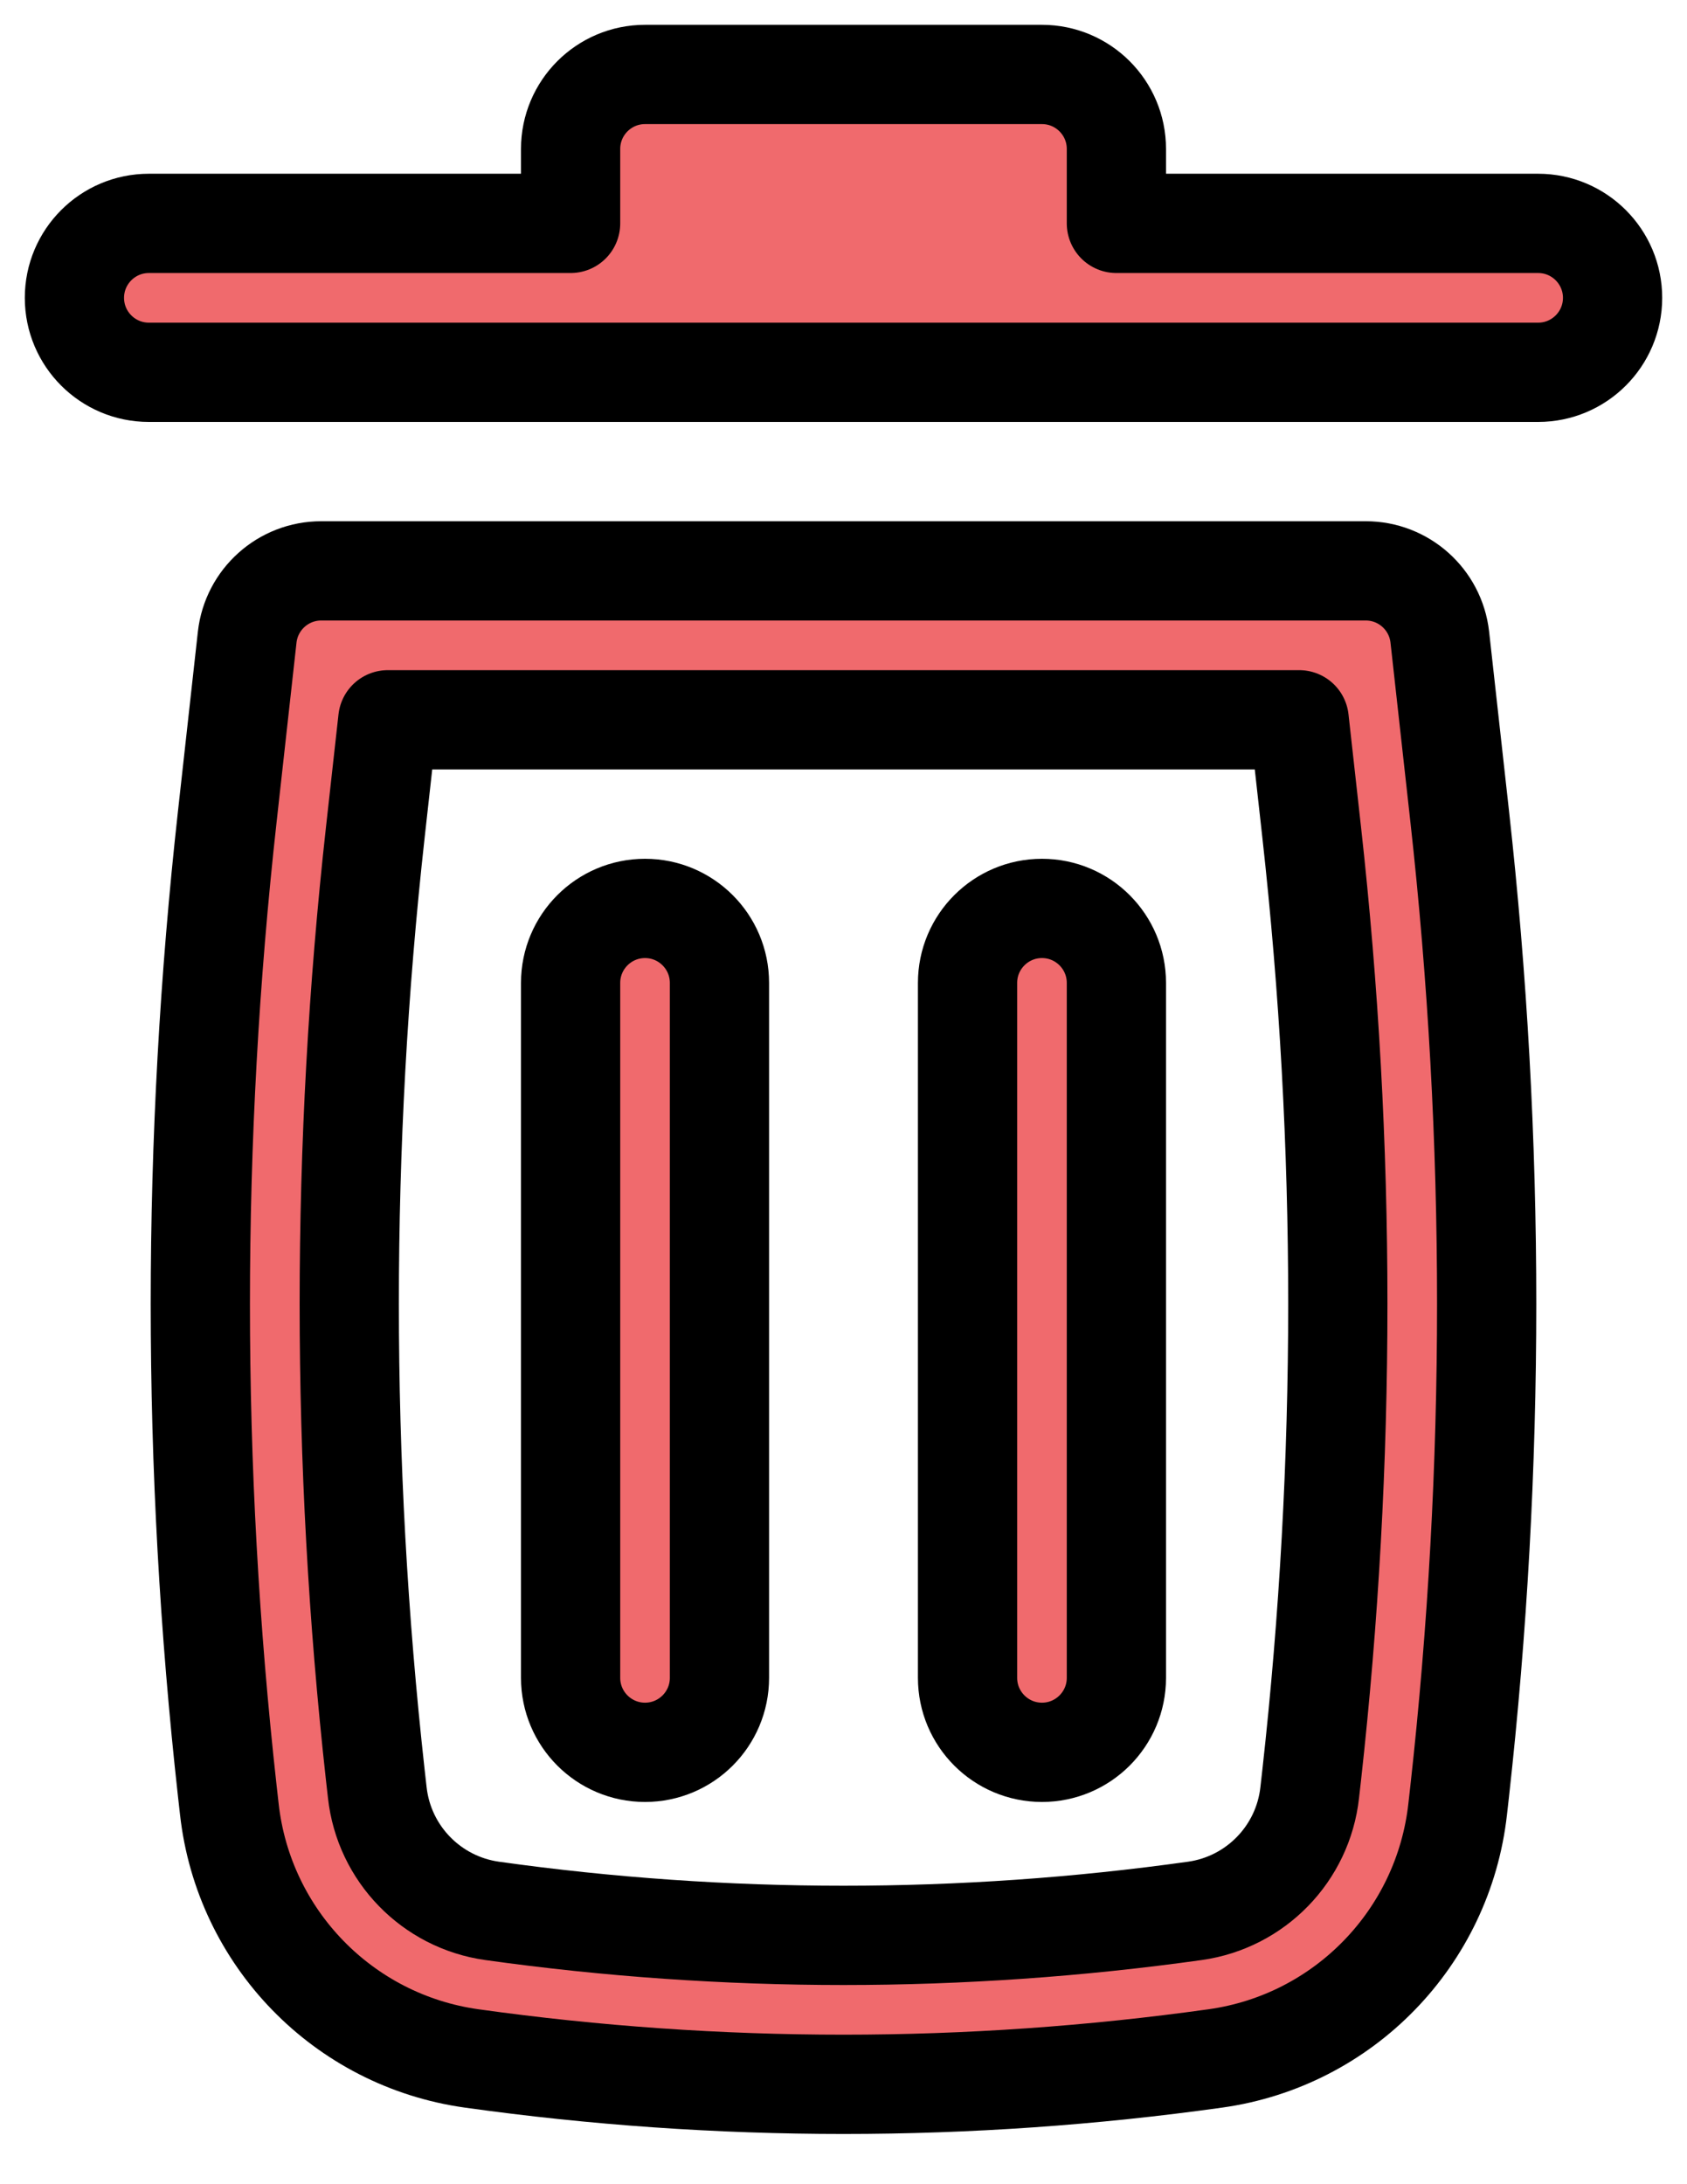 <svg width="17" height="22" viewBox="0 0 17 22" fill="none" xmlns="http://www.w3.org/2000/svg">
<path d="M6.5 0.75C6.086 0.75 5.75 1.086 5.75 1.5V2.25H1.5C1.086 2.25 0.75 2.586 0.75 3C0.75 3.414 1.086 3.75 1.5 3.75H15.5C15.914 3.75 16.25 3.414 16.25 3C16.25 2.586 15.914 2.25 15.5 2.25H11.25V1.5C11.25 1.086 10.914 0.75 10.5 0.75H6.5Z" fill="#F06A6D"/>
<path d="M6.5 9.15C6.914 9.15 7.25 9.486 7.25 9.9L7.25 16.9C7.25 17.314 6.914 17.65 6.5 17.65C6.086 17.65 5.75 17.314 5.75 16.9L5.75 9.9C5.75 9.486 6.086 9.15 6.5 9.15Z" fill="#F06A6D"/>
<path d="M11.25 9.9C11.25 9.486 10.914 9.15 10.5 9.15C10.086 9.15 9.75 9.486 9.75 9.9V16.9C9.75 17.314 10.086 17.65 10.5 17.65C10.914 17.65 11.25 17.314 11.25 16.9V9.9Z" fill="#F06A6D"/>
<path fill-rule="evenodd" clip-rule="evenodd" d="M2.491 6.417C2.534 6.037 2.855 5.75 3.237 5.75H13.763C14.145 5.75 14.466 6.037 14.509 6.417L14.709 8.219C15.072 11.484 15.072 14.779 14.709 18.045L14.689 18.222C14.545 19.518 13.54 20.552 12.249 20.733C9.762 21.081 7.238 21.081 4.751 20.733C3.46 20.552 2.455 19.518 2.311 18.222L2.291 18.045C1.928 14.779 1.928 11.484 2.291 8.219L2.491 6.417ZM3.908 7.25L3.782 8.384C3.432 11.539 3.432 14.724 3.782 17.879L3.802 18.056C3.87 18.671 4.347 19.161 4.959 19.247C7.308 19.576 9.692 19.576 12.041 19.247C12.653 19.161 13.13 18.671 13.198 18.056L13.218 17.879C13.569 14.724 13.569 11.539 13.218 8.384L13.092 7.25H3.908Z" fill="#F06A6D"/>
<path d="M6.5 0.75C6.086 0.75 5.75 1.086 5.75 1.5V2.25H1.5C1.086 2.25 0.75 2.586 0.75 3C0.75 3.414 1.086 3.75 1.5 3.75H15.5C15.914 3.75 16.25 3.414 16.25 3C16.25 2.586 15.914 2.25 15.5 2.25H11.25V1.5C11.25 1.086 10.914 0.75 10.5 0.75H6.5Z" stroke="black" stroke-linecap="round" stroke-linejoin="round"/>
<path d="M6.5 9.15C6.914 9.15 7.25 9.486 7.25 9.9L7.25 16.9C7.25 17.314 6.914 17.65 6.5 17.65C6.086 17.65 5.75 17.314 5.75 16.9L5.75 9.9C5.75 9.486 6.086 9.15 6.5 9.15Z" stroke="black" stroke-linecap="round" stroke-linejoin="round"/>
<path d="M11.25 9.9C11.25 9.486 10.914 9.15 10.5 9.15C10.086 9.15 9.75 9.486 9.75 9.9V16.9C9.75 17.314 10.086 17.65 10.5 17.65C10.914 17.65 11.25 17.314 11.25 16.9V9.9Z" stroke="black" stroke-linecap="round" stroke-linejoin="round"/>
<path fill-rule="evenodd" clip-rule="evenodd" d="M2.491 6.417C2.534 6.037 2.855 5.75 3.237 5.75H13.763C14.145 5.75 14.466 6.037 14.509 6.417L14.709 8.219C15.072 11.484 15.072 14.779 14.709 18.045L14.689 18.222C14.545 19.518 13.54 20.552 12.249 20.733C9.762 21.081 7.238 21.081 4.751 20.733C3.46 20.552 2.455 19.518 2.311 18.222L2.291 18.045C1.928 14.779 1.928 11.484 2.291 8.219L2.491 6.417ZM3.908 7.25L3.782 8.384C3.432 11.539 3.432 14.724 3.782 17.879L3.802 18.056C3.87 18.671 4.347 19.161 4.959 19.247C7.308 19.576 9.692 19.576 12.041 19.247C12.653 19.161 13.13 18.671 13.198 18.056L13.218 17.879C13.569 14.724 13.569 11.539 13.218 8.384L13.092 7.25H3.908Z" stroke="black" stroke-linecap="round" stroke-linejoin="round"/>
</svg>
